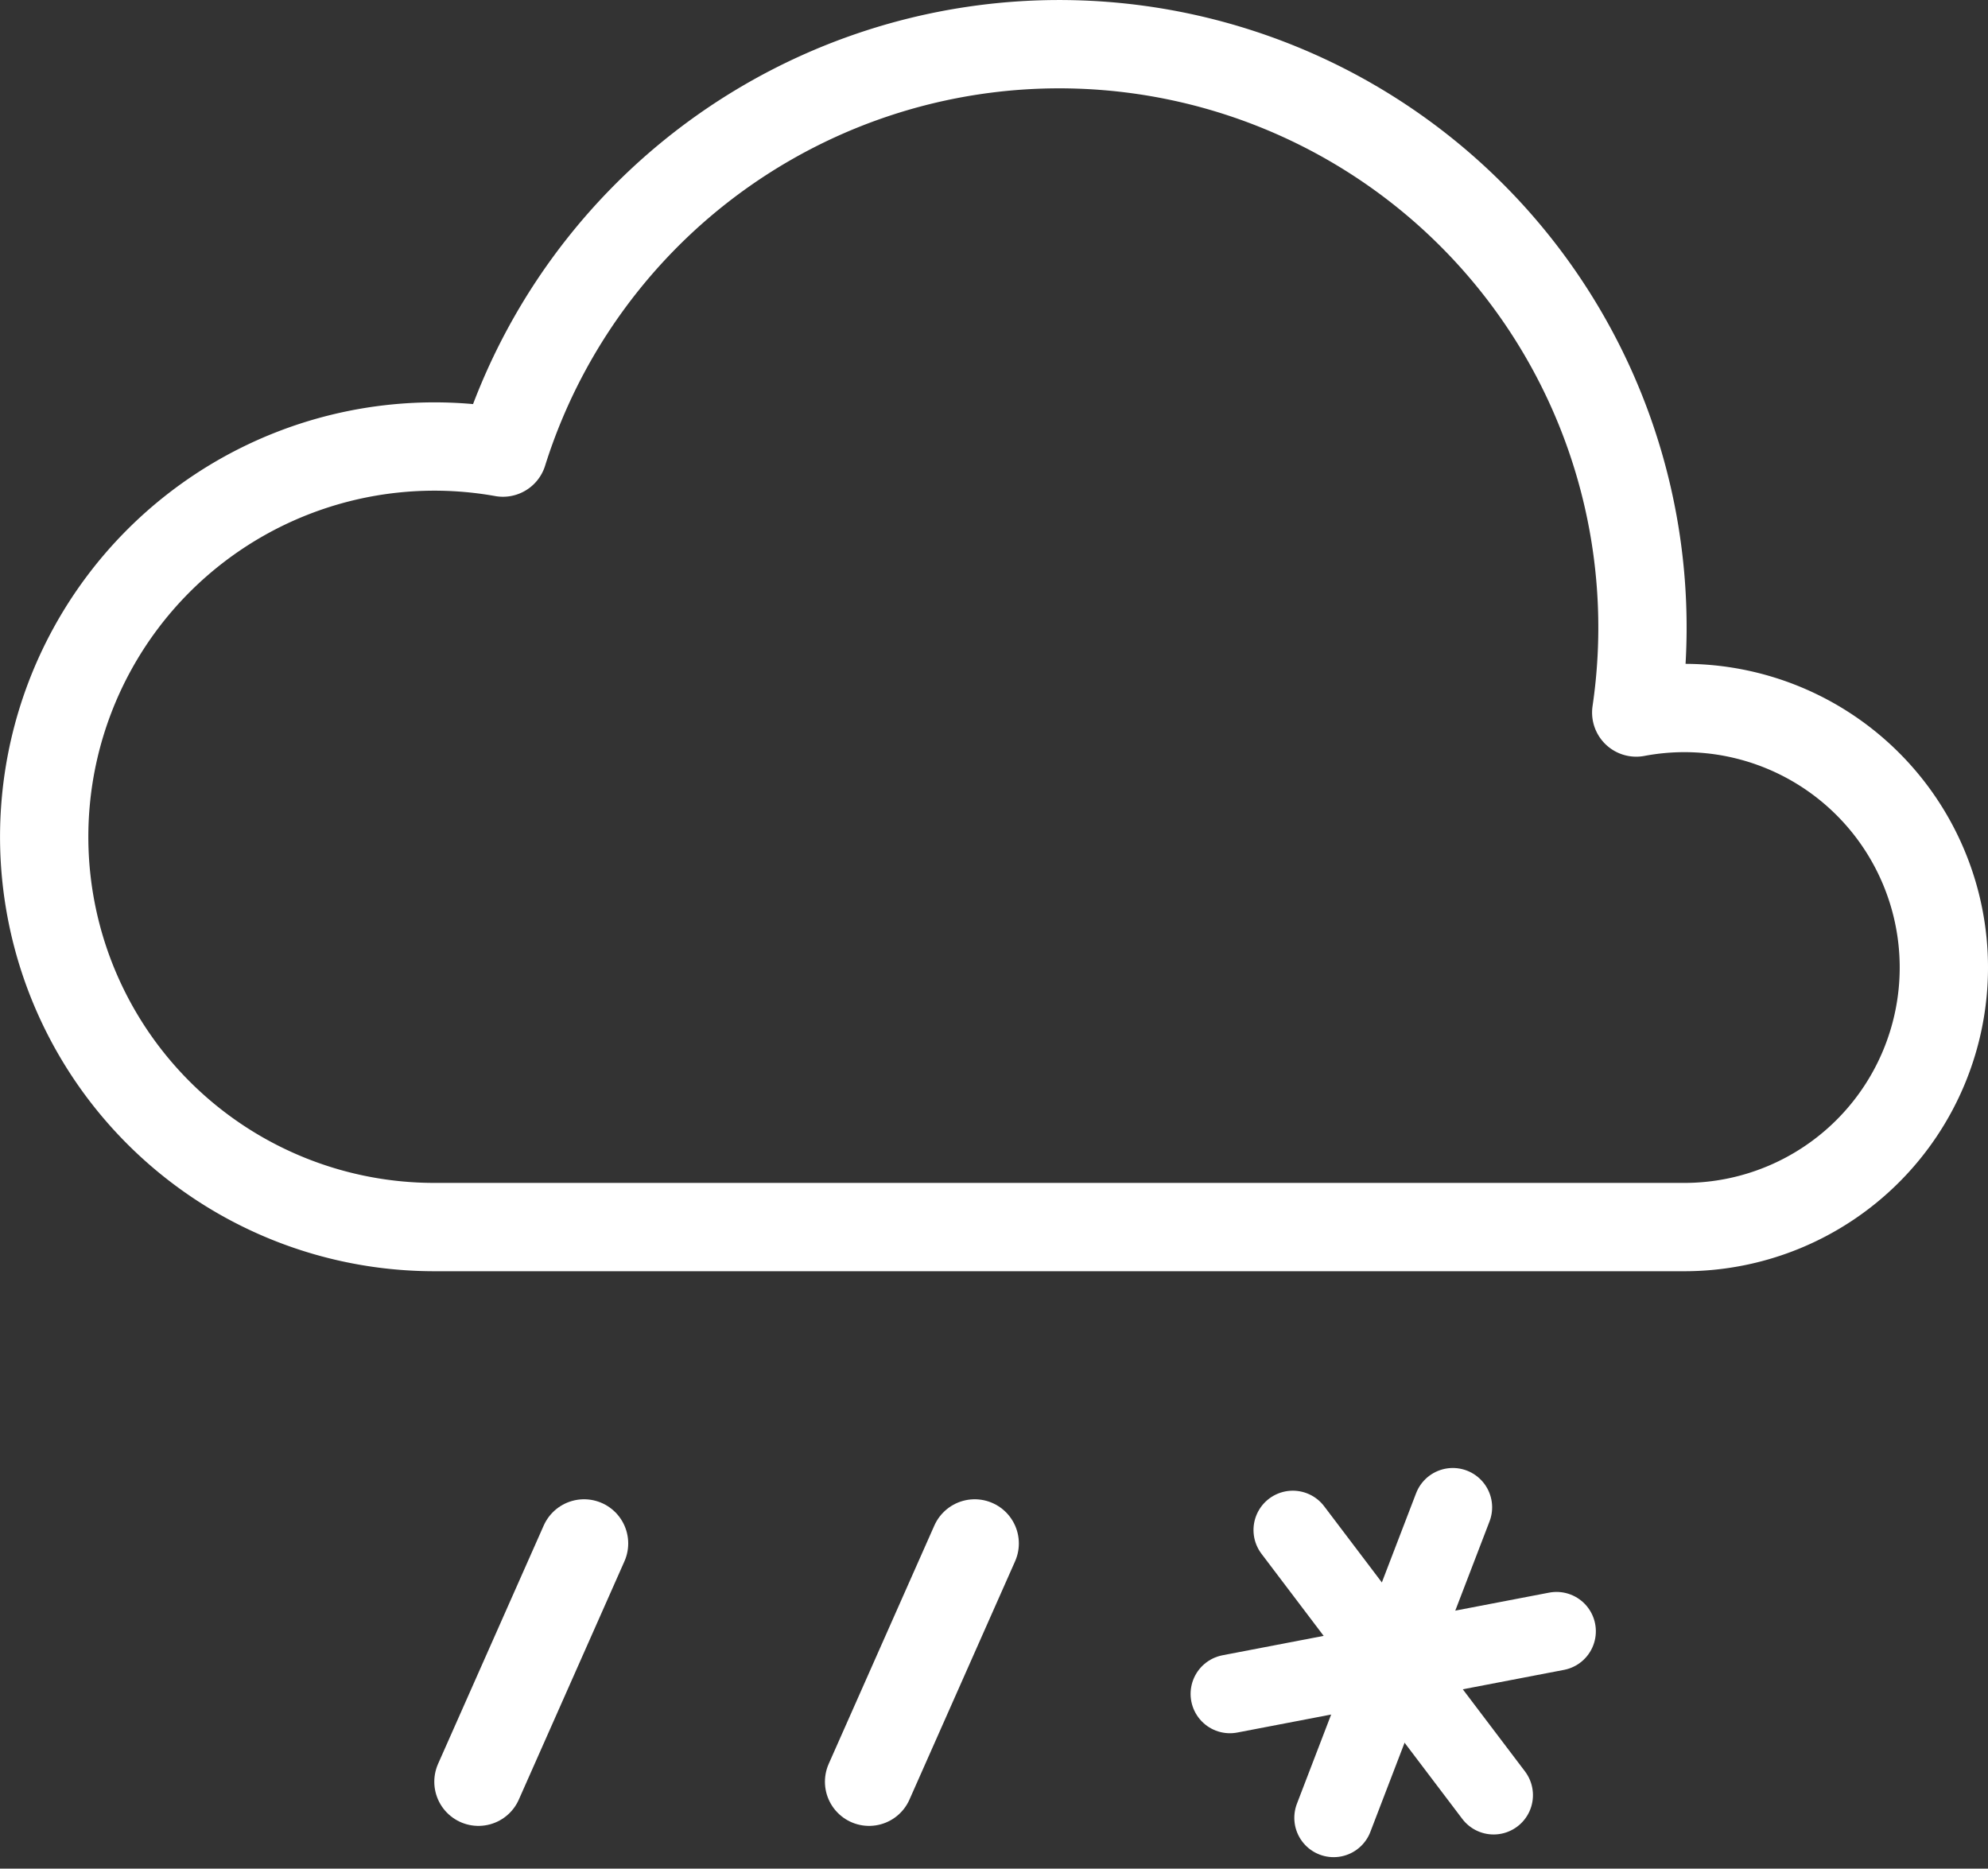 <svg xmlns="http://www.w3.org/2000/svg" viewBox="0 0 227.481 213.792">
  <rect x="0" y="0" width="227.481" height="213.792" fill="#333333" stroke="none"/>
  <g id="Group_77" data-name="Group 77" transform="translate(-2936.86 5896.855)">
    <path id="Path_68" data-name="Path 68" d="M1068.656,179.151a29.836,29.836,0,0,0-5.507.518A66.731,66.731,0,0,0,933.47,149.93a44.651,44.651,0,1,0-7.844,88.608h143.03a29.693,29.693,0,0,0,0-59.387Z" transform="translate(2060.94 -5995.004)" fill="none" stroke="#fff" stroke-linecap="round" stroke-linejoin="round" stroke-width="10.104"/>
    <line id="Line_111" data-name="Line 111" x1="12.086" y2="27.264" transform="translate(2991.607 -5720.271)" fill="none" stroke="#fff" stroke-linecap="round" stroke-linejoin="round" stroke-width="10.104"/>
    <line id="Line_112" data-name="Line 112" x1="12.086" y2="27.264" transform="translate(3036.306 -5720.271)" fill="none" stroke="#fff" stroke-linecap="round" stroke-linejoin="round" stroke-width="10.104"/>
    <g id="Group_75" data-name="Group 75" transform="translate(200.733 -3918.802) rotate(21)">
      <line id="Line_187" data-name="Line 187" y2="38.053" transform="translate(2062.524 -2725.789)" fill="none" stroke="#fff" stroke-linecap="round" stroke-linejoin="round" stroke-width="9"/>
      <line id="Line_188" data-name="Line 188" x2="32.322" y2="20.084" transform="translate(2046.364 -2716.804)" fill="none" stroke="#fff" stroke-linecap="round" stroke-linejoin="round" stroke-width="9"/>
      <line id="Line_189" data-name="Line 189" y1="20.084" x2="32.322" transform="translate(2046.364 -2716.804)" fill="none" stroke="#fff" stroke-linecap="round" stroke-linejoin="round" stroke-width="9"/>
    </g>
  </g>
</svg>
